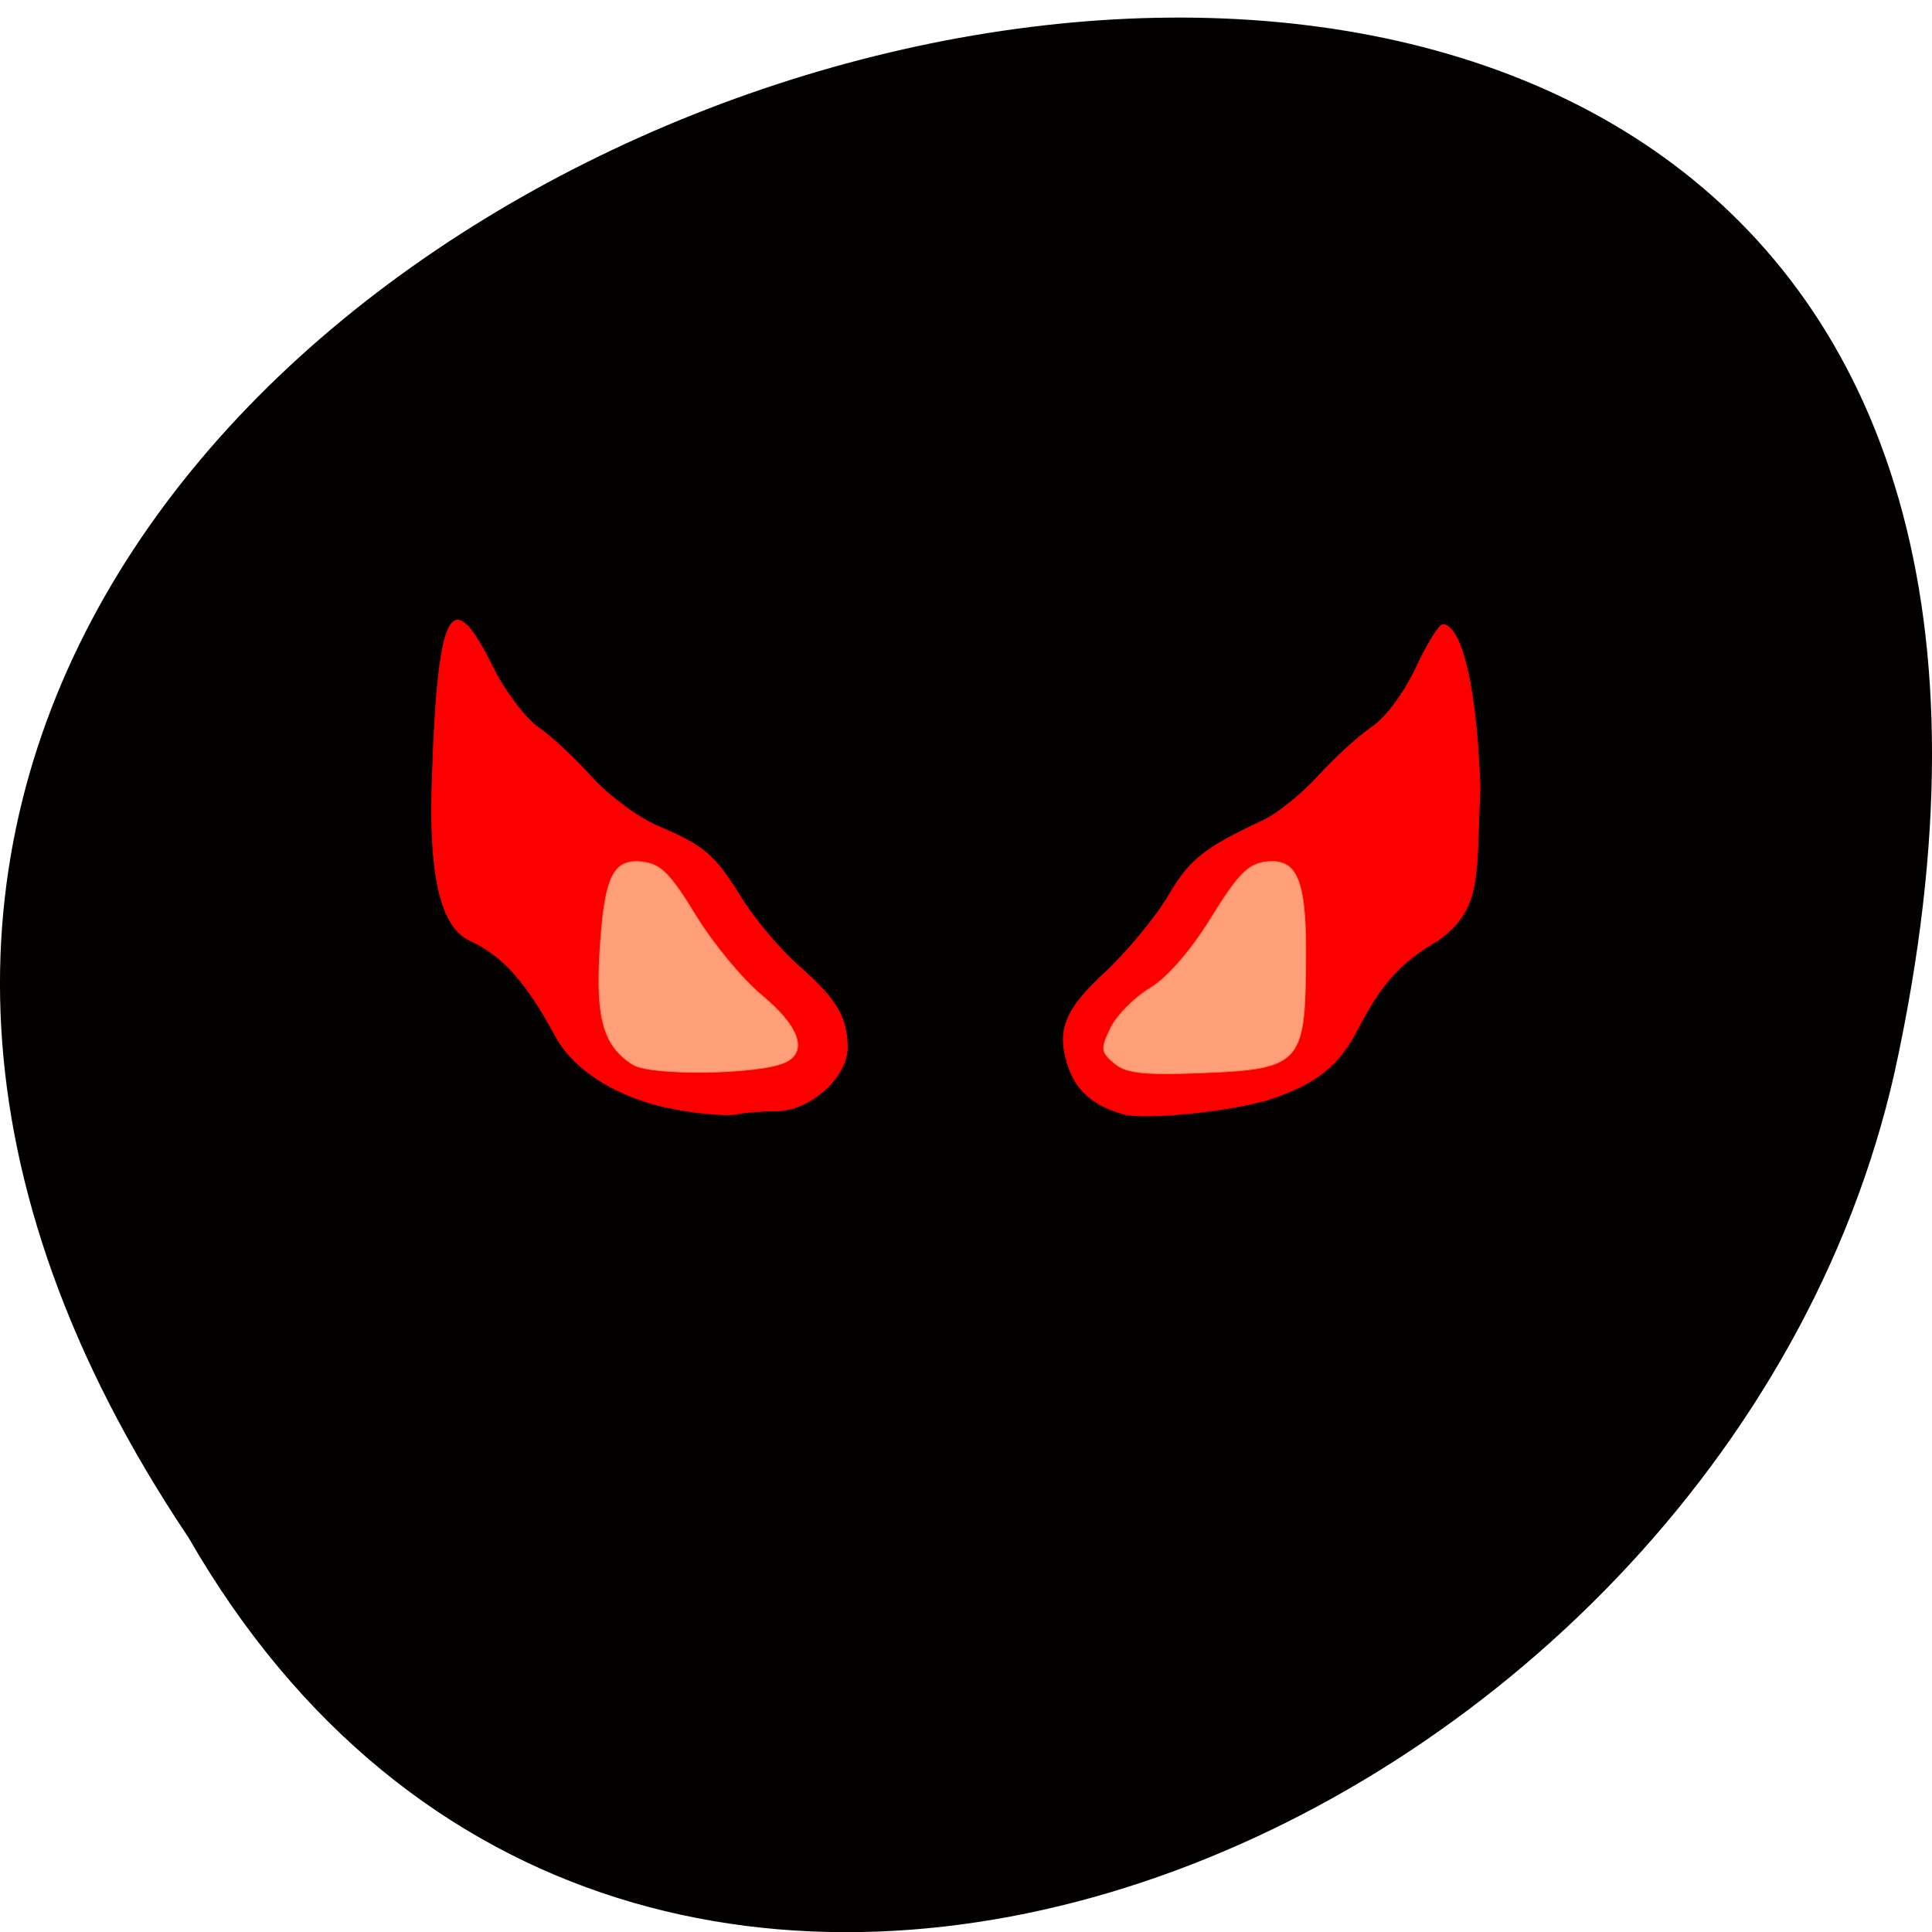 <svg xmlns="http://www.w3.org/2000/svg" viewBox="0 0 32 32"><path d="m 3.121 25.465 c -15.992 -23.84 35.01 -38.523 28.26 -7.707 c -2.875 12.738 -20.922 20.469 -28.26 7.707" fill="#030000"/><g stroke-width="0.075"><g fill="#fc0000" stroke="#fc0000" transform="matrix(0.154 0 0 0.177 -3.943 -6.606)"><path d="m 98.65 141.18 c -6.13 -0.905 -11.196 -3.531 -13.273 -6.863 c -3.217 -5.164 -5.699 -7.569 -9.22 -8.981 c -4.03 -1.611 -4.281 -8.871 -4.078 -14.895 c 0.633 -17.433 2.381 -17.962 6.561 -10.636 c 1.267 2.229 3.47 4.744 4.863 5.605 c 1.419 0.839 4 2.935 5.75 4.656 c 1.773 1.699 4.939 3.751 7.04 4.546 c 5.142 1.898 6.155 2.67 9.119 6.841 c 1.393 1.942 4.129 4.766 6.13 6.289 c 4.03 3.089 5.193 4.788 5.193 7.613 c 0 2.758 -4 5.892 -7.574 5.914 c -1.571 0 -3.521 0.132 -4.382 0.309 c -0.836 0.154 -3.597 -0.022 -6.13 -0.397"/><path d="m 146.42 141.56 c -3.065 -0.75 -4.914 -2.096 -5.801 -4.171 c -1.444 -3.531 -0.633 -5.45 3.876 -9.09 c 2.33 -1.898 5.37 -5.075 6.738 -7.083 c 2.356 -3.487 3.825 -4.502 10.31 -7.15 c 1.52 -0.64 4.154 -2.494 5.851 -4.126 c 1.722 -1.655 4.281 -3.685 5.725 -4.546 c 1.545 -0.905 3.496 -3.2 4.788 -5.583 c 1.191 -2.229 2.482 -4.04 2.888 -4.04 c 1.571 0 3.572 4.126 4 15.447 c -0.481 7.966 0.304 11.08 -4.509 14.08 c -4.104 2.096 -6.079 3.994 -8.688 8.363 c -2 3.376 -4.433 5.05 -9.246 6.466 c -3.977 1.147 -13.527 2.01 -15.933 1.434"/></g><g fill="#ff9f79" stroke="#ff7f4f" transform="matrix(0.154 0 0 0.177 20.433 -3.74)"><path d="m -64.59 120.76 c -3.116 -1.677 -4 -4.215 -3.597 -10.371 c 0.481 -7.194 1.393 -8.915 4.585 -8.606 c 2 0.199 3.01 1.103 5.75 5.01 c 1.824 2.604 5.04 6 7.143 7.503 c 3.977 2.869 4.939 5.252 2.482 6.245 c -2.736 1.125 -14.388 1.28 -16.364 0.221"/><path d="m -12.861 120.62 c -1.419 -1.081 -1.444 -1.324 -0.38 -3.288 c 0.633 -1.147 2.533 -2.825 4.205 -3.707 c 1.9 -0.993 4.382 -3.464 6.611 -6.598 c 2.913 -4.104 3.977 -5.05 5.953 -5.252 c 3.42 -0.331 4.357 1.809 4.23 9.82 c -0.101 9.03 -0.709 9.577 -11.171 9.93 c -6.206 0.221 -8.232 0.022 -9.423 -0.905"/></g></g></svg>